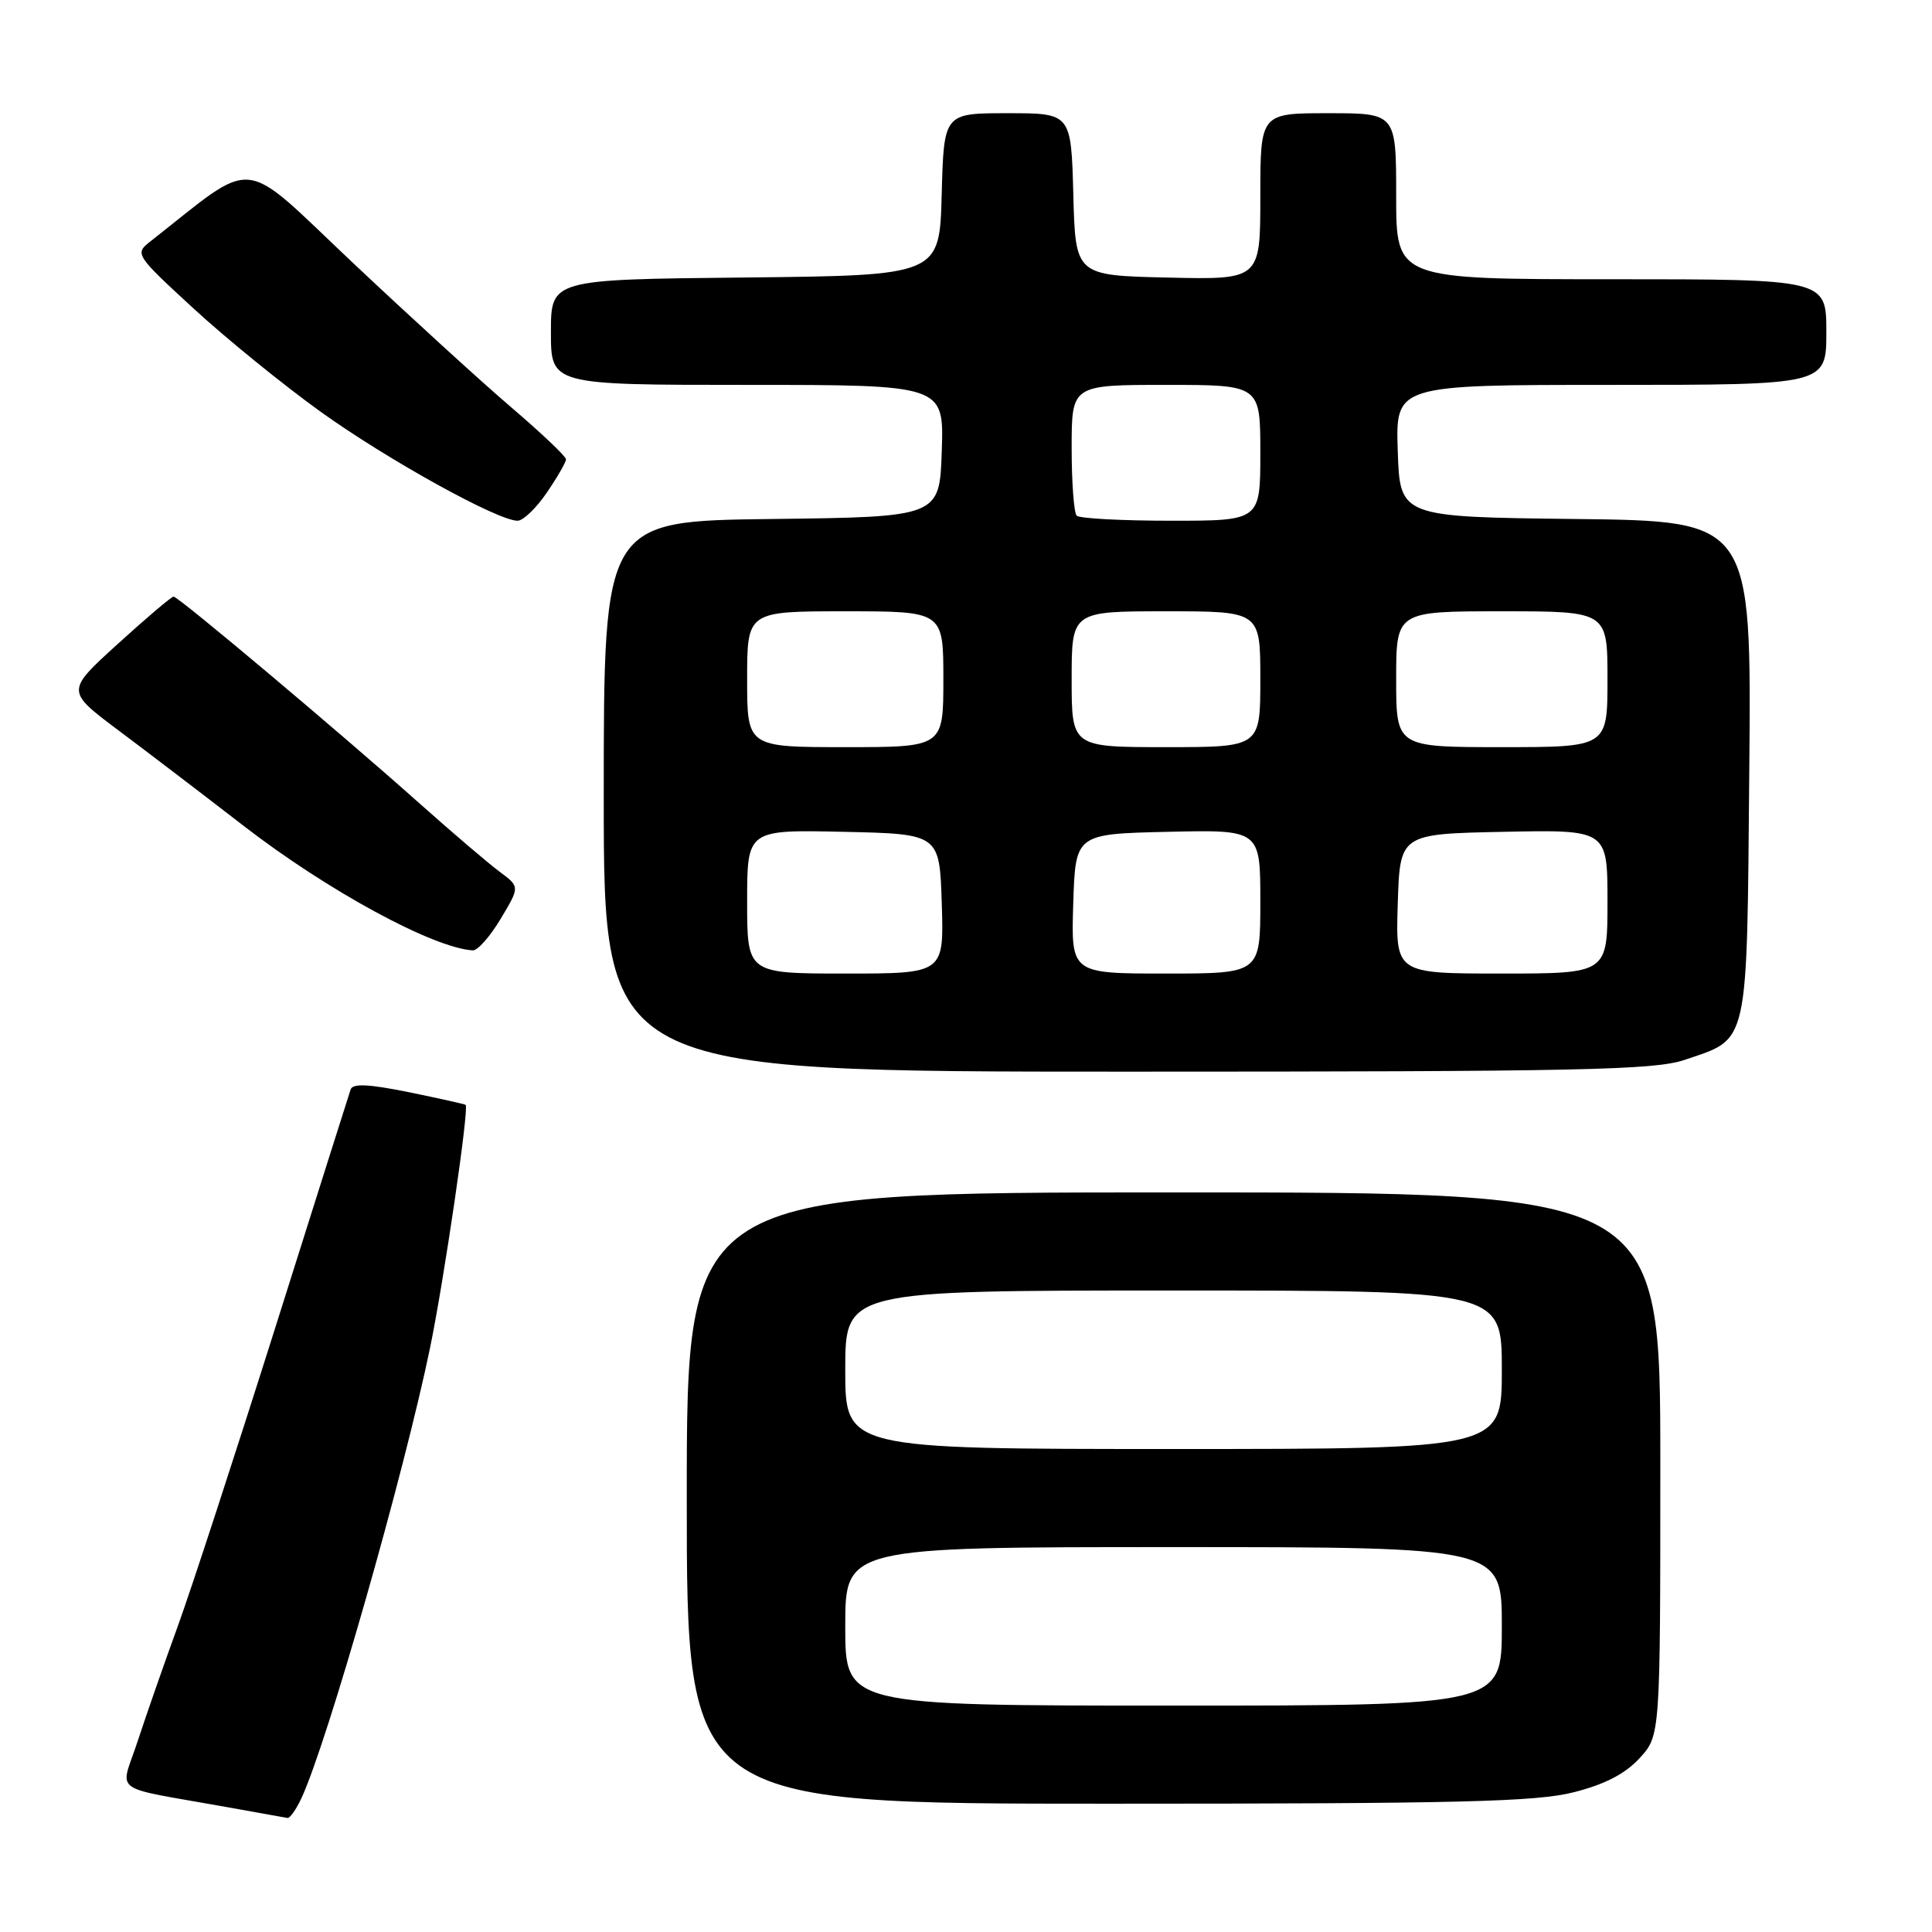 <?xml version="1.0" encoding="UTF-8" standalone="no"?>
<!DOCTYPE svg PUBLIC "-//W3C//DTD SVG 1.1//EN" "http://www.w3.org/Graphics/SVG/1.1/DTD/svg11.dtd" >
<svg xmlns="http://www.w3.org/2000/svg" xmlns:xlink="http://www.w3.org/1999/xlink" version="1.1" viewBox="0 0 256 256">
 <g >
 <path fill="currentColor"
d=" M 39.95 238.25 C 43.40 230.80 53.57 195.16 57.00 178.52 C 58.85 169.52 62.18 146.81 61.70 146.40 C 61.59 146.30 58.20 145.55 54.17 144.72 C 48.84 143.64 46.74 143.54 46.46 144.36 C 46.25 144.99 41.74 159.22 36.45 176.00 C 31.15 192.78 25.35 210.55 23.55 215.50 C 21.75 220.45 19.36 227.30 18.24 230.72 C 15.92 237.81 14.32 236.62 30.00 239.44 C 34.12 240.18 37.77 240.83 38.09 240.89 C 38.41 240.95 39.25 239.76 39.95 238.25 Z  M 208.54 237.48 C 212.65 236.44 215.35 235.04 217.25 232.97 C 220.00 229.97 220.00 229.97 220.00 193.98 C 220.00 158.00 220.00 158.00 155.50 158.00 C 91.00 158.00 91.00 158.00 91.00 198.50 C 91.00 239.00 91.00 239.00 146.79 239.00 C 193.35 239.00 203.57 238.75 208.54 237.48 Z  M 223.22 140.44 C 231.82 137.51 231.46 139.14 231.79 101.91 C 232.08 69.04 232.08 69.04 208.79 68.77 C 185.50 68.50 185.50 68.50 185.21 59.75 C 184.92 51.00 184.92 51.00 213.46 51.00 C 242.00 51.00 242.00 51.00 242.00 44.00 C 242.00 37.00 242.00 37.00 213.50 37.00 C 185.00 37.00 185.00 37.00 185.00 26.00 C 185.00 15.00 185.00 15.00 176.00 15.00 C 167.00 15.00 167.00 15.00 167.00 26.03 C 167.00 37.06 167.00 37.06 154.75 36.78 C 142.50 36.50 142.50 36.50 142.22 25.75 C 141.93 15.00 141.93 15.00 133.50 15.00 C 125.07 15.00 125.07 15.00 124.78 25.75 C 124.50 36.50 124.50 36.50 98.75 36.77 C 73.00 37.03 73.00 37.03 73.00 44.02 C 73.00 51.00 73.00 51.00 99.04 51.00 C 125.08 51.00 125.08 51.00 124.79 59.75 C 124.50 68.50 124.50 68.50 102.25 68.77 C 80.00 69.04 80.00 69.04 80.00 105.52 C 80.00 142.00 80.00 142.00 149.32 142.00 C 209.49 142.00 219.25 141.79 223.22 140.44 Z  M 66.34 121.75 C 68.89 117.50 68.89 117.50 66.19 115.50 C 64.71 114.40 59.96 110.35 55.64 106.50 C 45.04 97.05 23.62 79.04 23.00 79.05 C 22.73 79.05 19.40 81.87 15.62 85.31 C 8.74 91.56 8.74 91.56 15.62 96.72 C 19.40 99.55 26.92 105.28 32.32 109.46 C 43.41 118.02 57.37 125.61 62.65 125.93 C 63.28 125.97 64.94 124.09 66.34 121.75 Z  M 72.46 65.27 C 73.86 63.22 75.00 61.23 75.00 60.86 C 75.00 60.48 71.74 57.39 67.75 53.98 C 63.76 50.57 54.30 41.93 46.72 34.79 C 31.56 20.49 34.24 20.76 19.81 32.08 C 17.86 33.62 18.02 33.87 25.65 40.88 C 29.97 44.86 37.55 51.01 42.50 54.57 C 51.37 60.93 65.95 69.00 68.58 69.00 C 69.32 69.00 71.07 67.32 72.46 65.27 Z  M 112.00 215.50 C 112.00 205.00 112.00 205.00 155.50 205.00 C 199.00 205.00 199.00 205.00 199.00 215.50 C 199.00 226.00 199.00 226.00 155.50 226.00 C 112.00 226.00 112.00 226.00 112.00 215.50 Z  M 112.00 181.50 C 112.00 171.00 112.00 171.00 155.50 171.00 C 199.00 171.00 199.00 171.00 199.00 181.50 C 199.00 192.00 199.00 192.00 155.50 192.00 C 112.00 192.00 112.00 192.00 112.00 181.50 Z  M 99.00 119.47 C 99.00 109.94 99.00 109.94 111.75 110.22 C 124.50 110.50 124.50 110.50 124.79 119.75 C 125.08 129.00 125.08 129.00 112.04 129.00 C 99.00 129.00 99.00 129.00 99.00 119.47 Z  M 142.21 119.75 C 142.50 110.50 142.50 110.50 154.75 110.22 C 167.00 109.94 167.00 109.94 167.00 119.47 C 167.00 129.00 167.00 129.00 154.46 129.00 C 141.92 129.00 141.92 129.00 142.21 119.75 Z  M 185.21 119.75 C 185.50 110.50 185.50 110.50 199.25 110.22 C 213.00 109.94 213.00 109.94 213.00 119.47 C 213.00 129.00 213.00 129.00 198.96 129.00 C 184.92 129.00 184.92 129.00 185.21 119.75 Z  M 99.00 90.00 C 99.00 81.00 99.00 81.00 112.00 81.00 C 125.00 81.00 125.00 81.00 125.00 90.00 C 125.00 99.00 125.00 99.00 112.00 99.00 C 99.00 99.00 99.00 99.00 99.00 90.00 Z  M 142.00 90.00 C 142.00 81.00 142.00 81.00 154.50 81.00 C 167.00 81.00 167.00 81.00 167.00 90.00 C 167.00 99.00 167.00 99.00 154.50 99.00 C 142.00 99.00 142.00 99.00 142.00 90.00 Z  M 185.00 90.00 C 185.00 81.00 185.00 81.00 199.00 81.00 C 213.00 81.00 213.00 81.00 213.00 90.00 C 213.00 99.00 213.00 99.00 199.00 99.00 C 185.00 99.00 185.00 99.00 185.00 90.00 Z  M 142.67 68.33 C 142.30 67.97 142.00 63.92 142.00 59.33 C 142.00 51.00 142.00 51.00 154.50 51.00 C 167.00 51.00 167.00 51.00 167.00 60.00 C 167.00 69.00 167.00 69.00 155.17 69.00 C 148.66 69.00 143.03 68.70 142.67 68.33 Z "/>
</g>
</svg>
